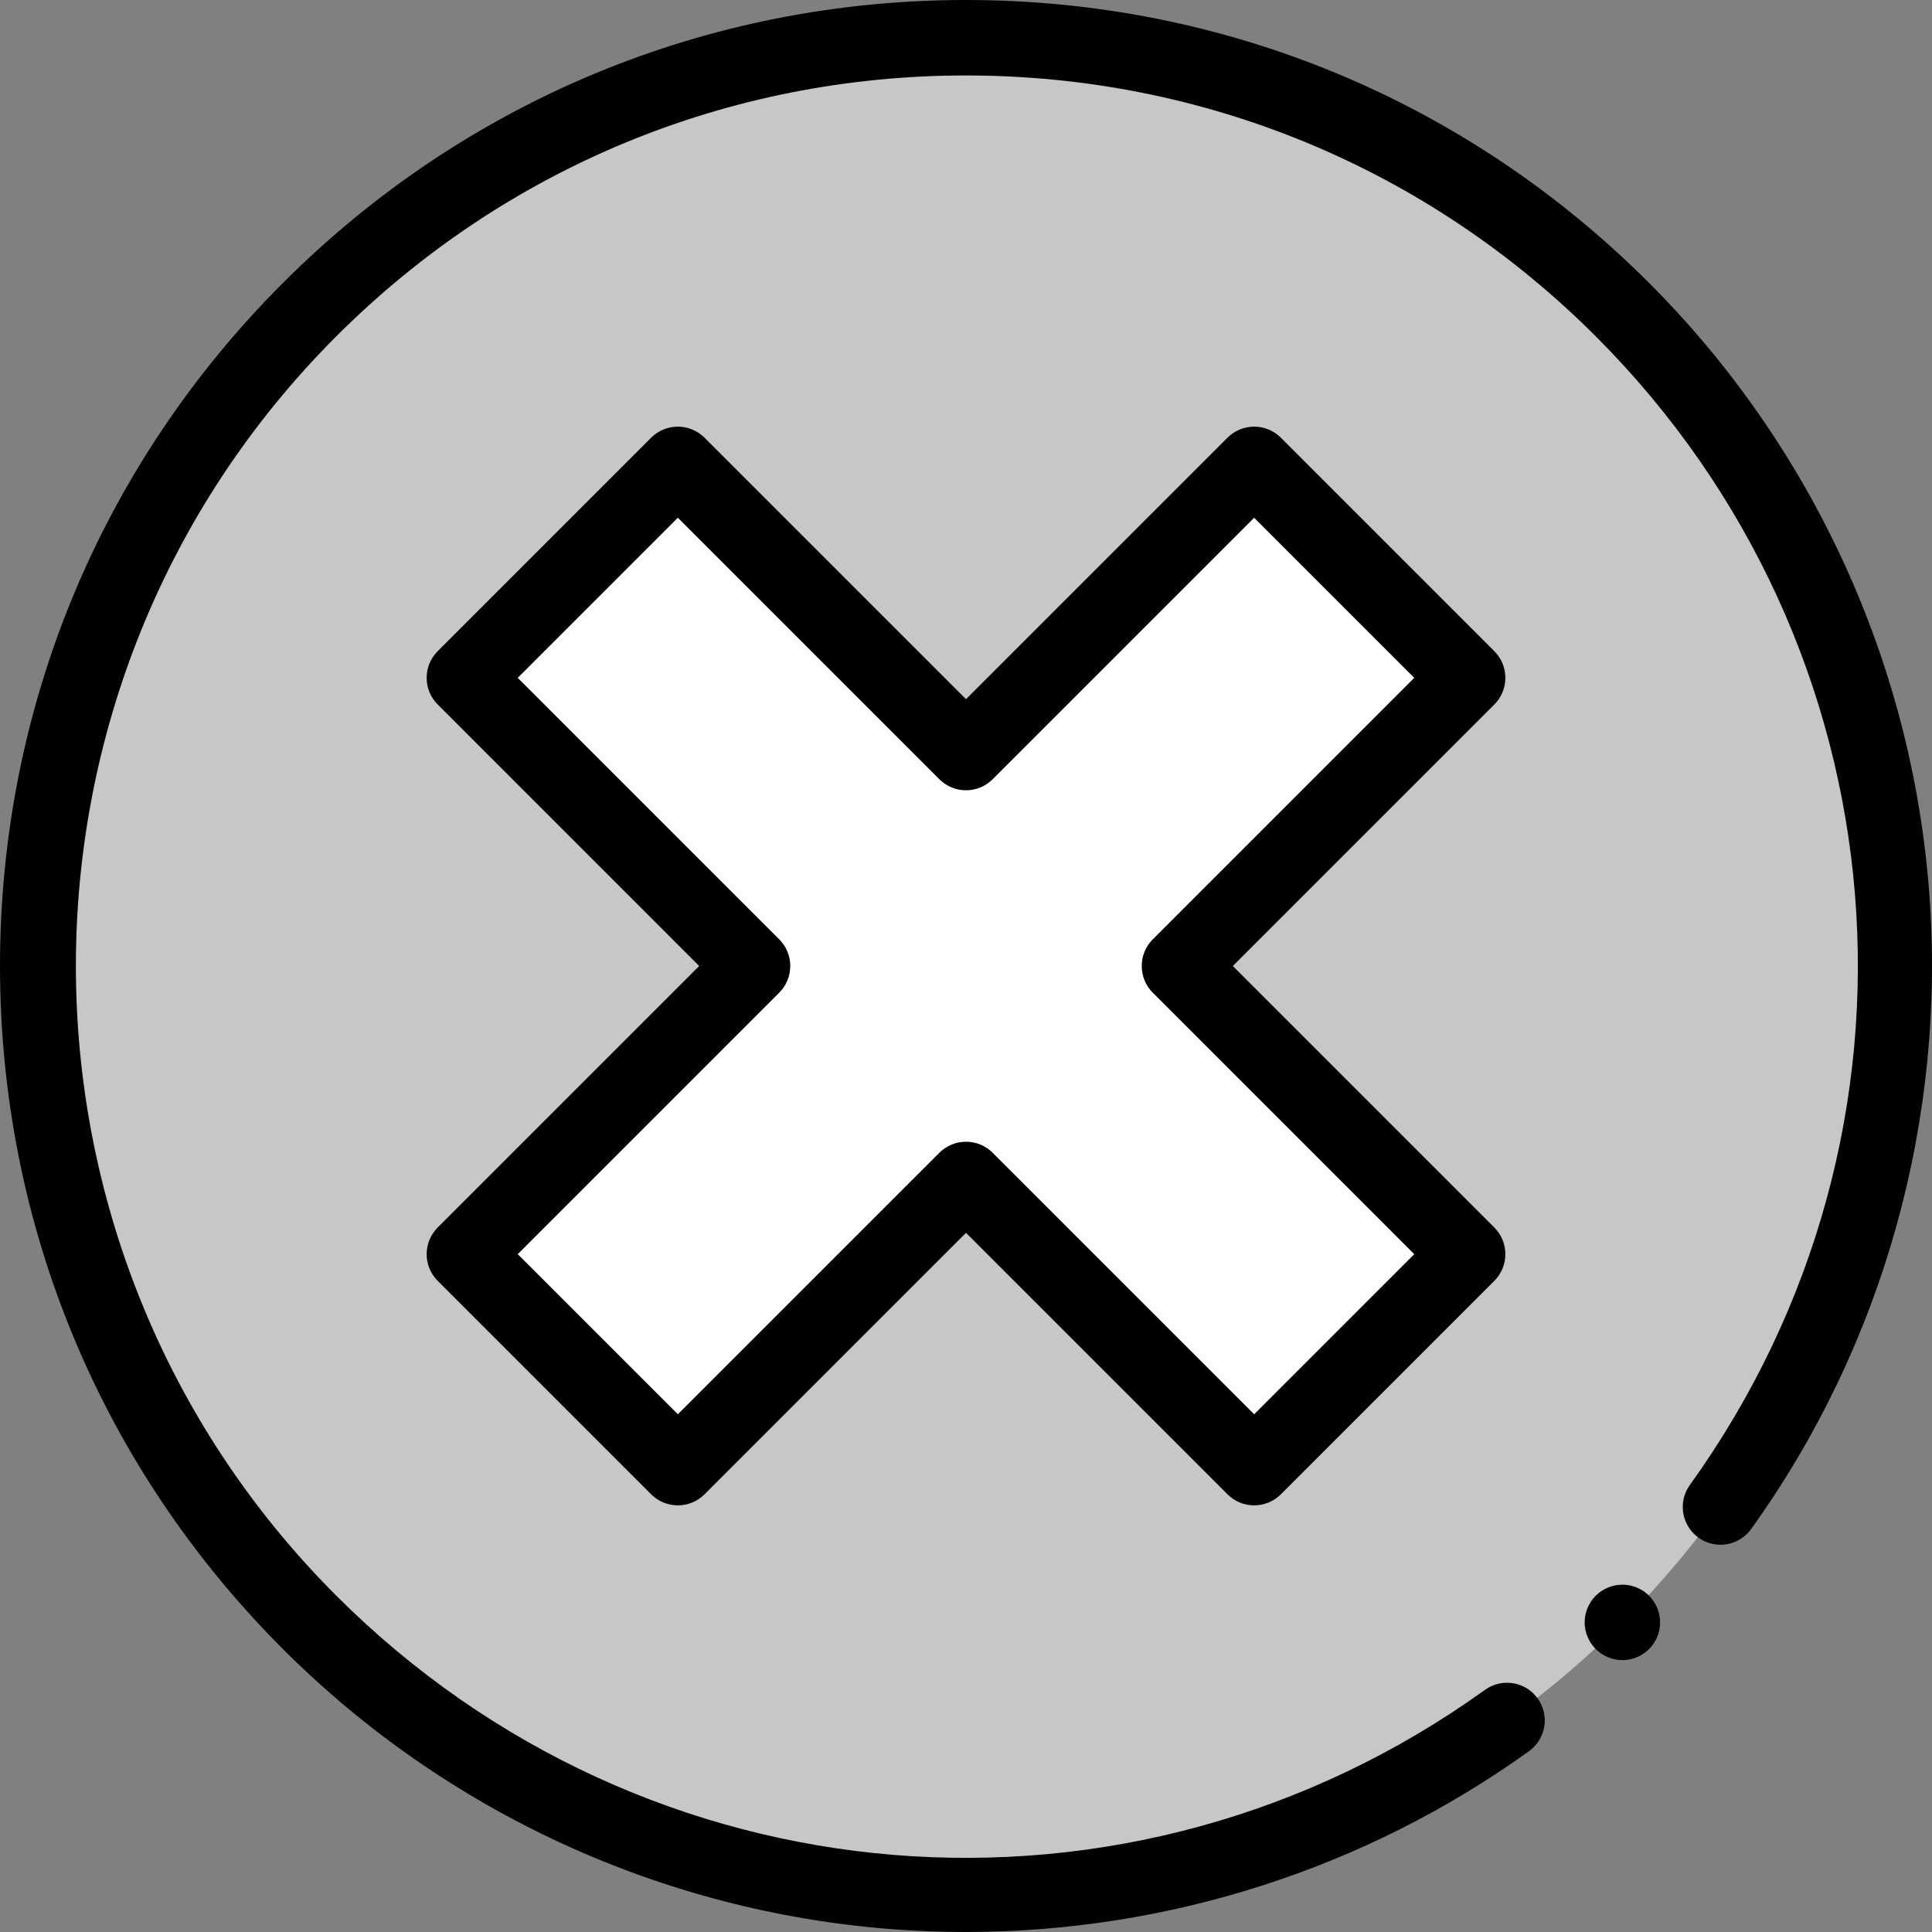 <?xml version="1.0"?>
<svg xmlns="http://www.w3.org/2000/svg" xmlns:xlink="http://www.w3.org/1999/xlink" xmlns:svgjs="http://svgjs.com/svgjs" version="1.1" width="512" height="512" x="0" y="0" viewBox="0 0 512 512" style="enable-background:new 0 0 512 512" xml:space="preserve" class=""><rect x="0" y="0" width="512" height="512" fill="#808080" stroke="none"/><g><path xmlns="http://www.w3.org/2000/svg" d="m502.004 256c0 135.863-110.141 246.004-246.004 246.004s-246-110.141-246-246.004 110.137-246 246-246 246.004 110.137 246.004 246zm0 0" fill="#c7c7c7" data-original="#ff6977" class=""/><path xmlns="http://www.w3.org/2000/svg" d="m388.938 179.633-56.566-56.566-76.371 76.367-76.367-76.367-56.566 56.566 76.367 76.367-76.367 76.371 56.566 56.566 76.367-76.367 76.371 76.367 56.566-56.566-76.367-76.371zm0 0" fill="#ffffff" data-original="#ffffff" class=""/><path xmlns="http://www.w3.org/2000/svg" d="m332.371 398.938c-2.562 0-5.121-.977-7.074-2.93l-69.297-69.297-69.297 69.297c-3.902 3.906-10.234 3.906-14.141 0l-56.57-56.566c-1.875-1.879-2.93-4.422-2.93-7.07 0-2.652 1.055-5.195 2.93-7.074l69.297-69.297-69.293-69.297c-3.906-3.902-3.906-10.234 0-14.141l56.566-56.57c1.875-1.875 4.418-2.93 7.07-2.93 2.652 0 5.195 1.055 7.07 2.93l69.297 69.297 69.297-69.297c1.875-1.875 4.418-2.93 7.07-2.93 2.652 0 5.195 1.055 7.07 2.93l56.57 56.57c3.906 3.902 3.906 10.234 0 14.141l-69.297 69.297 69.297 69.297c3.906 3.906 3.906 10.238 0 14.145l-56.566 56.566c-1.953 1.953-4.512 2.93-7.07 2.93zm-76.371-96.367c2.559 0 5.121.977 7.07 2.93l69.297 69.297 42.426-42.426-69.293-69.297c-3.906-3.906-3.906-10.238 0-14.145l69.293-69.297-42.426-42.426-69.297 69.297c-1.875 1.875-4.418 2.93-7.07 2.93s-5.195-1.055-7.07-2.93l-69.297-69.297-42.426 42.426 69.297 69.297c1.875 1.875 2.93 4.418 2.93 7.07s-1.055 5.195-2.93 7.07l-69.297 69.297 42.426 42.426 69.297-69.293c1.953-1.953 4.512-2.93 7.07-2.93zm0 0" fill="#000000" data-original="#000000" class=""/><path xmlns="http://www.w3.org/2000/svg" d="m255.938 512c-6.531 0-13.07-.25-19.621-.754-60.836-4.66-118.133-31.023-161.336-74.227-48.352-48.352-74.98-112.637-74.98-181.02 0-68.379 26.629-132.668 74.98-181.02 48.352-48.352 112.641-74.98 181.02-74.98 68.383 0 132.668 26.629 181.023 74.98 43.199 43.199 69.562 100.5 74.227 161.336 4.613 60.176-12.145 120.156-47.184 168.898-3.223 4.484-9.473 5.504-13.957 2.281s-5.504-9.473-2.281-13.957c67.727-94.207 57.234-222.234-24.949-304.418-44.574-44.574-103.84-69.121-166.879-69.121s-122.301 24.547-166.875 69.125c-92.02 92.016-92.02 241.734 0 333.754 82.184 82.184 210.207 92.676 304.414 24.949 4.488-3.227 10.734-2.203 13.957 2.281 3.227 4.484 2.203 10.73-2.281 13.957-43.434 31.227-95.805 47.934-149.277 47.934zm0 0" fill="#000000" data-original="#000000" class=""/><path xmlns="http://www.w3.org/2000/svg" d="m429.953 439.953c-2.633 0-5.211-1.07-7.07-2.934-1.859-1.859-2.93-4.438-2.93-7.066 0-2.641 1.07-5.211 2.93-7.07 1.859-1.859 4.43-2.93 7.07-2.93 2.629 0 5.207 1.066 7.07 2.93 1.859 1.859 2.93 4.43 2.93 7.07 0 2.629-1.07 5.207-2.93 7.066-1.863 1.863-4.441 2.934-7.07 2.934zm0 0" fill="#000000" data-original="#000000" class=""/></g></svg>
